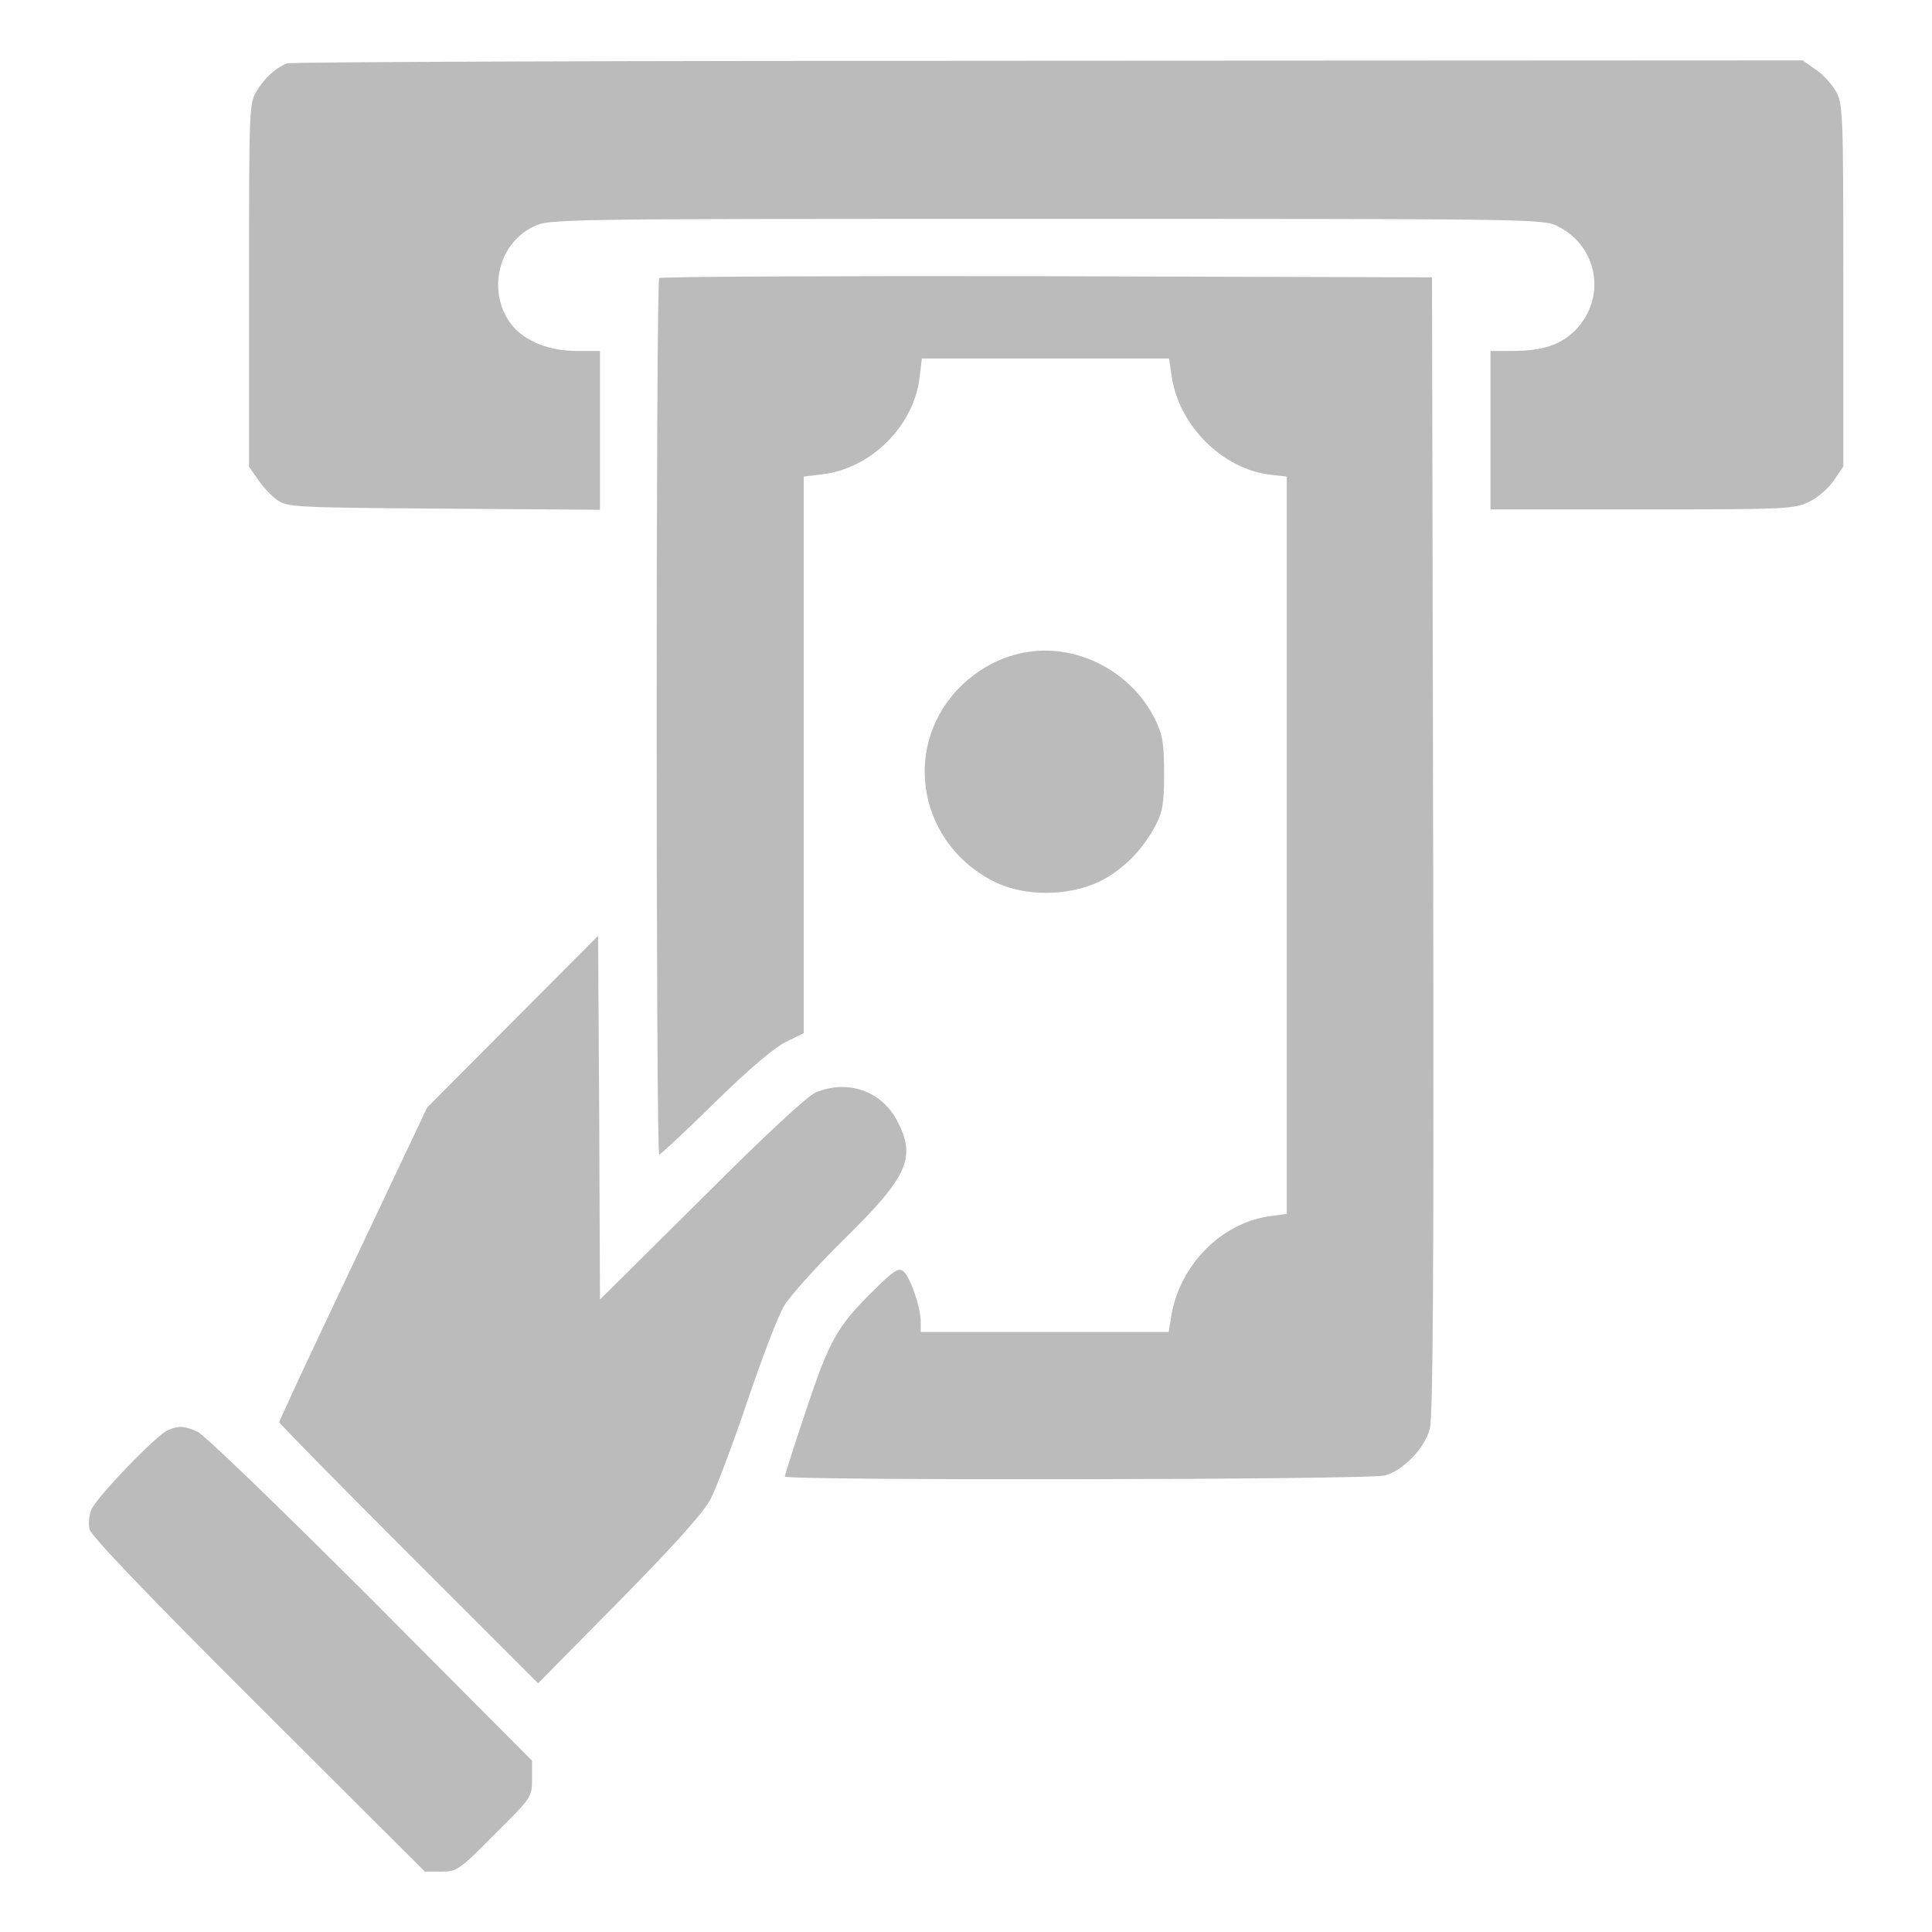 <?xml version="1.0" standalone="no"?>
<!DOCTYPE svg PUBLIC "-//W3C//DTD SVG 20010904//EN"
 "http://www.w3.org/TR/2001/REC-SVG-20010904/DTD/svg10.dtd">
<svg version="1.0" xmlns="http://www.w3.org/2000/svg"
 width="512pt" height="512pt" viewBox="0 0 512 512"
 preserveAspectRatio="xMidYMid meet">

<g transform="translate(0,512) scale(0.1,-0.1)"
fill="#bbb" stroke="none">
<path d="M760 4952 c-32 -14 -58 -38 -79 -72 -21 -34 -21 -43 -21 -516 l0
-481 23 -33 c12 -18 35 -43 50 -54 28 -20 40 -21 443 -24 l414 -3 0 211 0 210
-62 0 c-70 0 -129 23 -165 61 -74 82 -49 220 50 268 43 21 44 21 1361 21 1291
0 1318 0 1355 -20 107 -54 129 -191 45 -276 -39 -38 -86 -54 -166 -54 l-58 0
0 -210 0 -210 402 0 c380 0 404 1 442 20 23 11 52 36 66 57 l25 37 0 480 c0
467 -1 482 -21 516 -11 19 -35 45 -54 57 l-33 23 -2001 -1 c-1101 0 -2008 -3
-2016 -7z"/>
<path d="M1747 4383 c-9 -8 -9 -2323 0 -2323 3 0 70 62 147 138 89 87 158 146
189 161 l47 23 0 737 0 738 49 6 c129 15 243 128 258 257 l6 50 327 0 328 0 7
-47 c19 -131 135 -246 261 -261 l44 -5 0 -977 0 -977 -45 -6 c-129 -18 -239
-130 -261 -265 l-7 -42 -328 0 -329 0 0 28 c0 38 -28 118 -46 133 -13 10 -26
2 -80 -52 -95 -93 -117 -133 -178 -317 -31 -92 -56 -170 -56 -175 0 -11 1549
-9 1591 3 48 14 104 71 118 123 9 31 11 439 9 1547 l-3 1505 -1021 3 c-561 1
-1024 -1 -1027 -5z"/>
<path d="M2711 3390 c-68 -14 -125 -47 -174 -98 -150 -161 -98 -415 103 -511
79 -37 191 -36 272 2 62 30 115 83 150 149 19 36 23 58 23 138 0 80 -4 103
-24 144 -64 129 -212 204 -350 176z"/>
<path d="M1359 2413 l-227 -228 -196 -414 c-108 -227 -196 -416 -196 -420 0
-3 154 -160 343 -349 l343 -343 215 218 c144 146 224 235 242 270 15 29 59
145 97 258 38 113 82 227 97 253 15 26 87 106 160 178 170 167 192 216 140
315 -42 78 -130 109 -215 74 -24 -11 -129 -108 -304 -283 l-268 -266 -2 482
-3 482 -226 -227z"/>
<path d="M445 1330 c-30 -12 -192 -181 -203 -211 -6 -14 -8 -37 -5 -51 3 -17
152 -173 447 -467 l442 -441 43 0 c42 0 48 4 142 99 98 97 99 99 99 147 l0 48
-427 429 c-243 243 -442 435 -460 443 -36 16 -49 16 -78 4z"/>
</g>
</svg>
